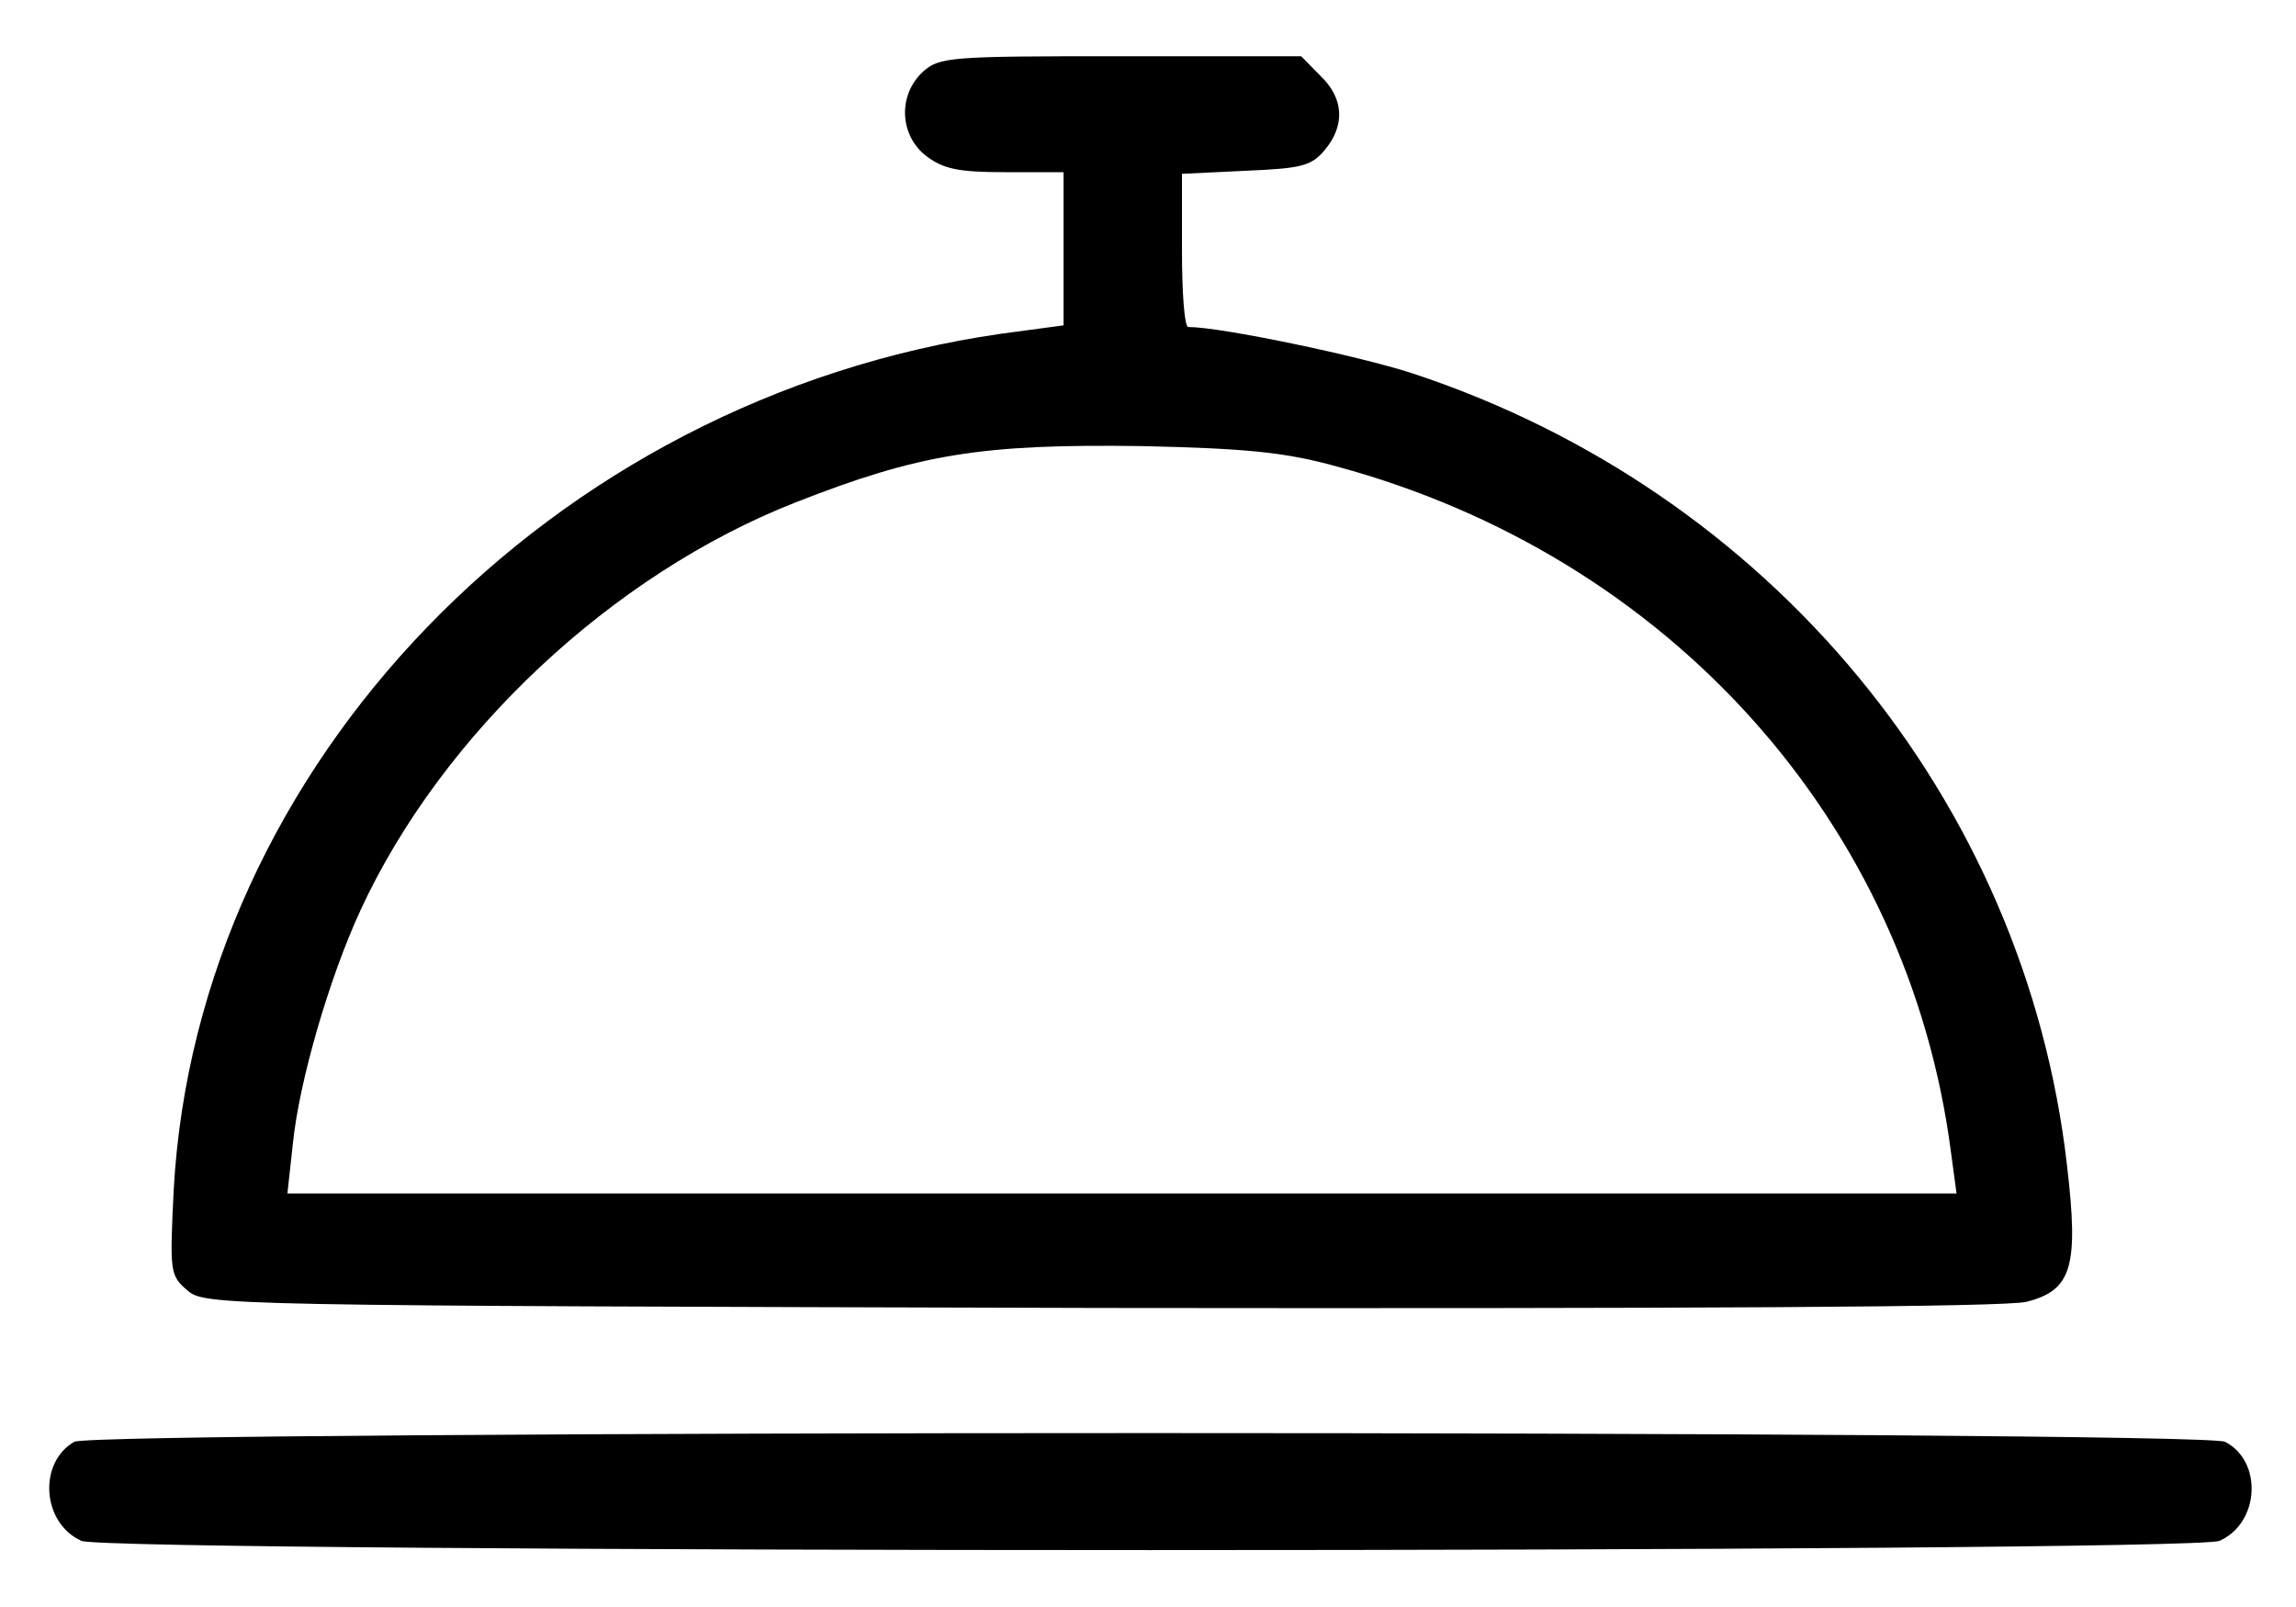 <svg width="50" height="35" viewBox="0 0 50 35" fill="none" xmlns="http://www.w3.org/2000/svg">
<path d="M20.101 1.56C19.551 2.066 19.584 2.942 20.169 3.397C20.548 3.683 20.875 3.75 21.889 3.75H23.161V5.418V7.086L21.785 7.271C12.002 8.688 4.299 16.658 3.783 25.909C3.697 27.678 3.697 27.78 4.075 28.099C4.453 28.436 4.728 28.436 23.968 28.487C36.881 28.503 43.69 28.47 44.137 28.352C45.117 28.099 45.272 27.593 45.014 25.387C44.103 17.417 38.532 10.694 30.76 8.132C29.574 7.745 26.582 7.122 25.877 7.122C25.792 7.122 25.74 6.363 25.74 5.454V3.786L27.133 3.719C28.336 3.668 28.559 3.618 28.852 3.264C29.3 2.725 29.265 2.135 28.749 1.646L28.336 1.225H24.399C20.684 1.223 20.461 1.241 20.101 1.56ZM29.093 10.155C36.349 12.109 41.559 17.923 42.487 25.1L42.608 25.994H24.433H6.259L6.379 24.898C6.517 23.55 7.17 21.292 7.858 19.809C9.629 15.985 13.326 12.514 17.315 10.946C20.014 9.885 21.373 9.665 24.88 9.716C27.15 9.767 27.992 9.851 29.093 10.155Z" fill="black"/>
<path d="M1.617 31.402C0.826 31.857 0.912 33.171 1.772 33.559C2.391 33.828 47.715 33.828 48.334 33.559C49.21 33.171 49.279 31.824 48.454 31.402C47.973 31.149 2.047 31.149 1.617 31.402Z" fill="black"/>
</svg>
